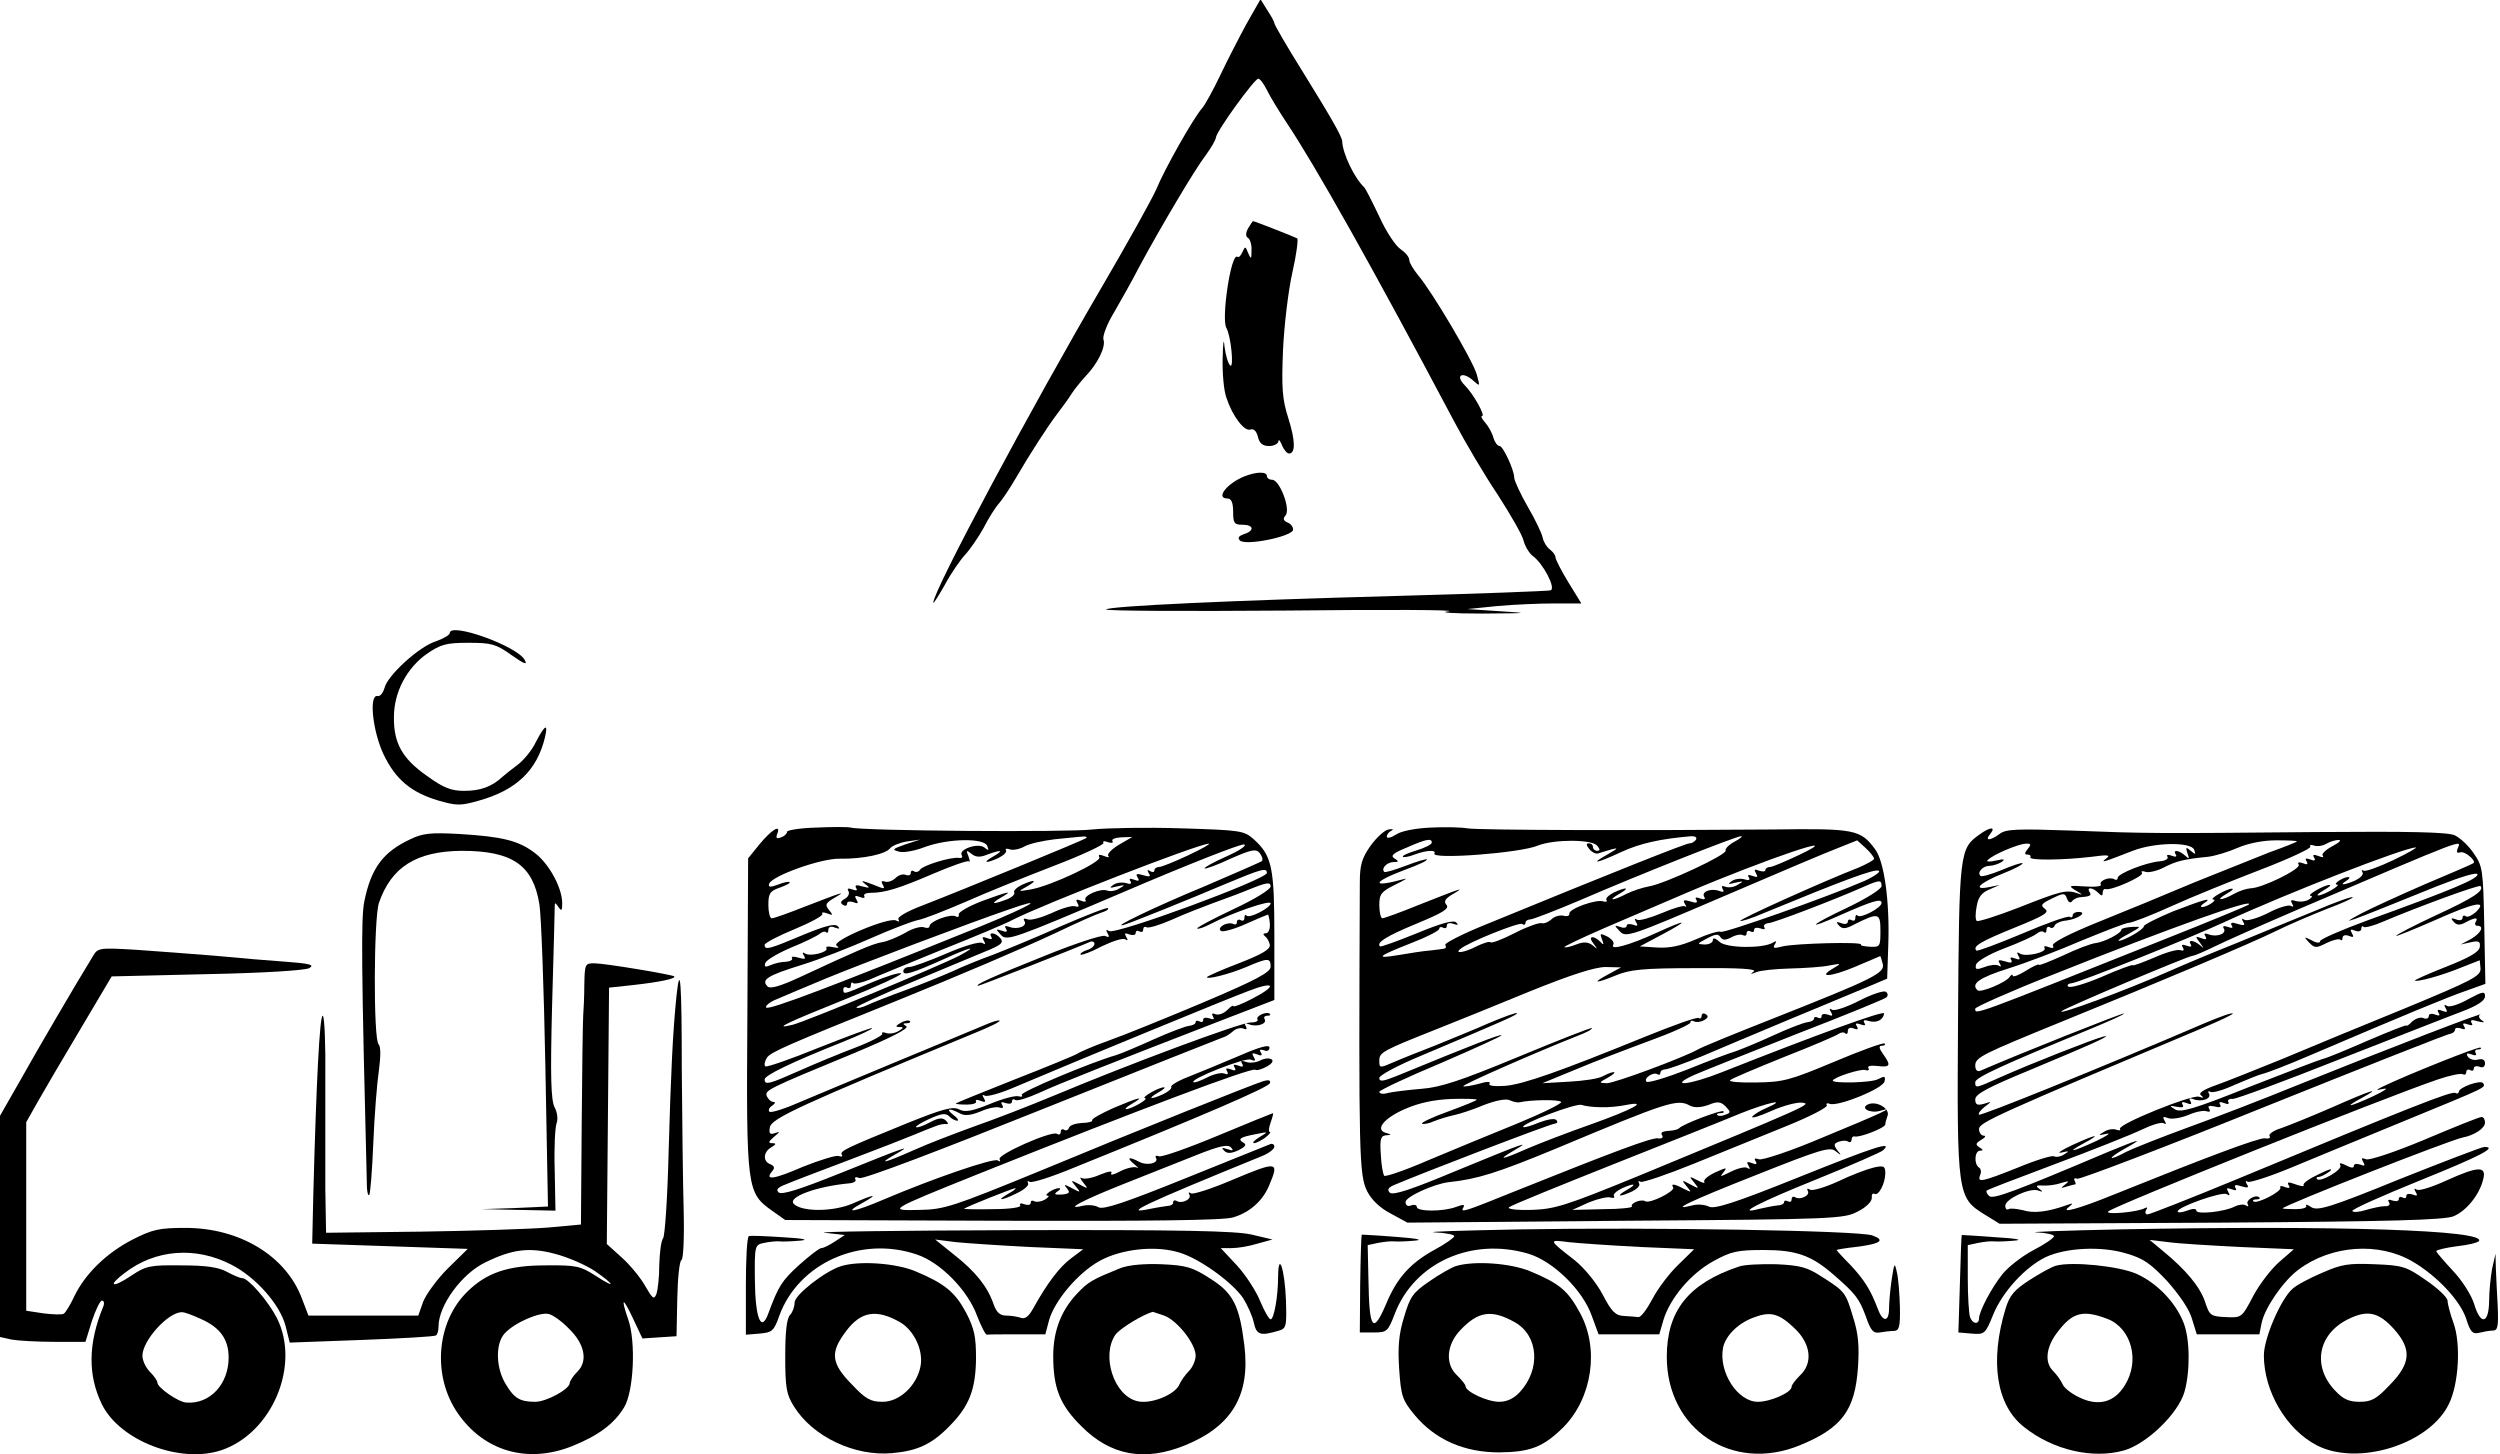 <?xml version="1.0" standalone="no"?>
<!DOCTYPE svg PUBLIC "-//W3C//DTD SVG 20010904//EN"
 "http://www.w3.org/TR/2001/REC-SVG-20010904/DTD/svg10.dtd">
<svg version="1.0" xmlns="http://www.w3.org/2000/svg"
 width="667pt" height="388pt" viewBox="0 0 667 388"
 preserveAspectRatio="xMidYMid meet">
<g transform="translate(0,388) scale(0.1,-0.1)"
fill="#000000" stroke="none">
<path d="M3326 3817 c-19 -35 -51 -97 -70 -137 -19 -40 -41 -80 -49 -89 -23
-26 -100 -162 -122 -216 -12 -27 -76 -142 -142 -255 -188 -321 -454 -818 -453
-848 0 -4 14 18 31 48 16 30 41 66 54 80 13 14 35 46 49 71 13 26 32 56 43 68
10 12 29 41 43 65 39 67 83 135 110 171 14 18 32 43 40 56 8 12 25 33 37 46
32 33 54 79 47 97 -3 8 9 41 28 72 18 31 49 86 68 123 56 104 149 261 177 297
13 18 26 39 27 47 2 18 103 157 113 157 5 0 15 -14 23 -30 8 -17 32 -56 53
-88 75 -112 226 -380 447 -797 29 -55 81 -143 116 -195 34 -53 66 -108 69
-123 4 -15 15 -33 24 -40 28 -20 63 -87 48 -92 -6 -2 -192 -9 -412 -15 -443
-12 -766 -27 -774 -36 -3 -4 212 -5 479 -3 267 3 463 2 435 -2 -29 -3 9 -6 90
-6 123 1 129 1 50 6 l-90 6 79 8 c43 4 112 7 152 7 l73 0 -35 57 c-19 31 -34
61 -34 66 0 6 -7 15 -15 21 -8 6 -17 20 -19 31 -2 11 -20 49 -40 83 -20 35
-36 70 -36 77 0 21 -30 85 -39 85 -6 0 -13 10 -17 23 -3 12 -13 30 -22 40 -8
9 -12 17 -8 17 10 0 -23 59 -46 82 -27 27 -6 38 22 13 19 -17 19 -17 10 16
-11 38 -120 222 -156 264 -13 16 -24 34 -24 41 0 8 -10 20 -23 29 -13 8 -39
47 -57 87 -19 40 -37 75 -40 78 -26 24 -58 90 -59 123 -1 13 -27 59 -105 185
-42 67 -76 126 -76 130 0 4 -9 20 -19 35 l-18 29 -37 -65z"/>
<path d="M3330 3271 c-7 -13 -7 -22 0 -26 5 -3 10 -18 9 -33 0 -24 -1 -25 -9
-7 -7 18 -8 19 -15 3 -4 -10 -10 -16 -14 -13 -17 10 -43 -167 -29 -190 12 -20
21 -110 10 -100 -6 6 -12 28 -15 50 -2 25 -4 14 -5 -31 -1 -39 3 -86 10 -105
16 -49 48 -91 64 -85 9 3 16 -4 20 -19 4 -18 13 -25 30 -25 13 0 24 6 25 13 0
6 4 2 9 -10 5 -13 14 -23 19 -23 18 0 17 35 -2 95 -16 50 -18 80 -14 180 3 66
14 159 25 208 11 48 16 89 13 91 -7 4 -114 46 -118 46 -1 0 -7 -9 -13 -19z"/>
<path d="M3320 2609 c-47 -19 -78 -59 -45 -59 10 0 15 -11 15 -35 0 -31 3 -35
25 -35 30 0 33 -16 4 -25 -14 -5 -18 -10 -11 -17 15 -15 142 11 142 29 0 8 -7
16 -15 19 -11 5 -13 10 -5 19 14 17 -16 95 -36 95 -8 0 -14 5 -14 10 0 12 -27
12 -60 -1z"/>
<path d="M1200 2191 c0 -5 -17 -15 -37 -22 -45 -14 -129 -91 -137 -124 -4 -14
-12 -24 -19 -22 -23 4 -13 -93 16 -155 32 -67 73 -102 147 -124 49 -14 59 -14
108 0 100 28 155 81 176 169 9 38 0 34 -24 -12 -10 -22 -32 -48 -47 -60 -15
-11 -35 -27 -43 -34 -28 -26 -58 -37 -102 -37 -34 0 -55 8 -99 40 -66 46 -89
88 -88 157 0 66 34 130 87 168 38 26 52 30 112 30 61 0 73 -3 115 -33 34 -24
43 -27 35 -13 -19 37 -200 102 -200 72z"/>
<path d="M2178 1672 c-43 -1 -78 -7 -78 -11 0 -5 -7 -12 -16 -15 -12 -5 -15
-2 -10 10 10 26 -15 11 -48 -29 l-30 -37 -2 -418 c-3 -467 -2 -474 67 -523
l34 -24 580 -2 c392 -1 591 1 615 9 44 13 79 44 96 85 28 66 23 66 -103 13
-52 -22 -99 -37 -105 -34 -6 4 -8 3 -5 -3 8 -12 -20 -26 -34 -17 -5 3 -9 1 -9
-4 0 -5 -6 -9 -12 -9 -7 -1 -29 -4 -48 -8 -80 -17 -21 11 298 141 17 7 32 18
32 25 0 6 -6 9 -12 6 -7 -3 -109 -44 -226 -91 -161 -65 -218 -84 -231 -77 -10
6 -29 7 -42 4 -54 -13 2 16 116 61 66 26 153 61 194 77 56 22 77 26 85 18 8
-9 6 -10 -9 -5 -15 5 -17 4 -9 -4 8 -8 18 -8 38 1 18 9 23 15 14 20 -17 10
-10 15 32 23 35 7 35 7 10 -8 -14 -9 -20 -15 -14 -16 5 0 19 7 30 15 10 8 16
15 12 15 -4 0 -3 11 2 25 5 14 8 25 6 25 -1 0 -68 -27 -147 -60 -79 -33 -150
-58 -157 -55 -7 3 -11 1 -8 -4 9 -14 -23 -22 -44 -11 -28 15 -36 12 -14 -6 10
-8 14 -13 7 -9 -7 3 -27 -1 -44 -10 -17 -9 -28 -12 -24 -5 4 7 -8 5 -30 -4
-20 -9 -42 -13 -49 -9 -6 4 -4 -2 4 -12 14 -17 14 -18 -10 -5 -24 13 -24 12
-10 -5 14 -17 14 -18 -10 -5 -21 11 -23 11 -13 -1 9 -11 6 -14 -14 -16 -19 -1
-22 1 -12 8 8 5 10 9 4 9 -14 0 -43 -20 -30 -20 6 0 2 -5 -8 -11 -9 -5 -22 -7
-27 -4 -6 3 -10 2 -10 -4 0 -6 -7 -7 -17 -4 -9 4 -14 2 -11 -3 4 -5 -27 -10
-73 -10 -44 -1 -78 0 -77 1 5 5 131 55 137 55 3 -1 -5 -7 -19 -15 -35 -20 -18
-19 24 2 19 9 32 21 29 26 -3 6 -1 7 4 4 6 -4 59 13 119 38 337 136 519 214
522 225 3 8 -3 10 -19 5 -31 -10 -305 -119 -604 -243 -220 -90 -246 -99 -310
-100 -87 -2 -88 -2 153 95 435 174 730 285 741 279 3 -3 17 1 30 8 15 8 20 16
13 20 -7 4 -20 2 -31 -4 -11 -5 -27 -7 -37 -3 -12 4 -15 3 -10 -5 5 -8 1 -10
-10 -5 -12 4 -15 3 -10 -5 5 -8 1 -10 -10 -5 -12 4 -15 3 -10 -5 4 -8 2 -10
-8 -6 -8 3 -29 -2 -46 -11 -18 -9 -34 -15 -36 -12 -9 8 137 66 153 60 12 -5
14 -3 8 7 -6 10 -4 12 9 7 11 -5 15 -3 10 5 -5 7 -2 9 8 6 8 -4 15 -1 15 7 0
9 -26 2 -81 -22 -45 -19 -105 -44 -133 -55 -29 -11 -51 -24 -48 -28 2 -4 -7
-12 -21 -19 -35 -16 -44 -13 -14 4 14 8 21 14 15 14 -14 0 -62 -28 -50 -29 12
-1 -36 -29 -50 -29 -5 0 1 6 15 14 39 23 17 17 -49 -11 -33 -15 -59 -29 -57
-33 2 -3 -10 -7 -27 -7 -17 -1 -33 -6 -35 -13 -2 -6 -8 -9 -13 -5 -5 3 -9 0
-9 -6 0 -6 -4 -9 -10 -5 -14 9 -161 -56 -153 -68 3 -6 1 -7 -5 -3 -12 7 -172
-48 -306 -105 -77 -33 -109 -38 -56 -9 47 26 34 25 -25 -1 -51 -22 -135 -23
-157 -1 -18 18 61 47 149 55 11 1 19 6 15 11 -3 5 2 7 11 3 10 -4 210 72 489
184 260 104 477 190 483 192 5 1 16 8 24 15 7 7 20 11 28 8 9 -4 11 -2 7 6 -5
8 -2 9 9 5 21 -8 49 2 41 14 -3 5 0 9 7 9 7 0 10 2 7 5 -8 8 -39 -6 -33 -15 3
-4 -5 -8 -18 -8 -24 1 -327 -112 -520 -193 -67 -28 -165 -66 -217 -84 -52 -19
-126 -47 -163 -64 -79 -35 -98 -39 -47 -10 46 26 33 22 -148 -51 -110 -44
-157 -59 -165 -51 -7 7 -2 13 19 21 16 7 92 36 169 65 77 29 156 60 175 68 19
8 44 18 55 22 11 5 25 7 30 6 6 -1 5 3 -1 9 -9 9 -20 8 -44 -5 -17 -9 -34 -15
-36 -12 -2 2 14 12 36 22 31 14 43 16 52 7 7 -7 16 -12 22 -12 5 0 1 7 -10 15
-22 17 -12 20 16 5 14 -8 30 -6 57 5 20 9 43 13 50 10 9 -3 11 0 7 7 -5 8 -2
9 9 5 10 -3 17 -2 17 4 0 6 4 8 9 4 6 -3 34 6 63 19 49 23 196 81 506 201
l122 47 0 169 c0 184 -6 215 -54 259 -27 24 -34 25 -194 30 -92 3 -198 1 -237
-3 -65 -8 -612 -4 -645 5 -8 2 -50 2 -92 0z m720 -28 c-6 -5 -324 -136 -440
-181 -39 -15 -65 -30 -61 -36 4 -6 1 -7 -6 -3 -18 11 -175 -55 -159 -67 9 -6
6 -7 -10 -4 -12 3 -20 2 -17 -3 6 -10 -43 -23 -57 -14 -7 5 -8 2 -3 -6 6 -9 2
-10 -15 -5 -12 4 -20 3 -17 -1 3 -5 -5 -9 -16 -10 -12 0 -30 -4 -41 -9 -14 -6
-18 -5 -14 6 3 8 34 26 69 41 35 14 69 31 75 36 7 6 15 8 18 5 3 -4 6 -1 6 6
0 8 7 11 18 6 12 -4 14 -3 7 4 -8 8 -36 0 -94 -24 -88 -37 -101 -41 -101 -26
0 5 36 24 80 42 43 18 77 36 74 41 -3 4 3 5 13 1 16 -6 16 -5 5 9 -12 14 -9
19 15 33 33 19 23 16 -80 -24 -43 -17 -82 -31 -88 -31 -5 0 -9 16 -9 36 0 30
4 37 31 46 16 6 28 12 26 14 -2 3 -16 0 -31 -6 -21 -8 -27 -7 -24 2 7 21 138
68 188 67 62 -1 123 12 135 28 6 7 26 15 45 18 l35 5 -40 -13 c-34 -12 -36
-14 -17 -19 12 -4 43 2 69 12 62 23 159 25 167 3 5 -13 4 -13 -8 -4 -16 13
-70 -5 -60 -21 3 -5 0 -8 -7 -7 -20 4 -97 -20 -104 -31 -4 -6 -11 -8 -16 -5
-5 4 -9 2 -9 -4 0 -6 -6 -8 -14 -5 -7 3 -20 -1 -27 -9 -8 -7 -20 -12 -28 -9
-9 3 -11 0 -6 -8 6 -10 4 -12 -8 -7 -10 4 -25 10 -34 13 -15 5 -16 4 -3 -6 12
-9 11 -10 -9 -5 -16 5 -21 4 -17 -4 5 -7 1 -8 -10 -4 -11 4 -15 3 -10 -5 3 -6
-1 -15 -10 -20 -11 -6 -13 -11 -5 -16 6 -4 11 -3 11 3 0 6 7 7 17 4 12 -5 14
-3 8 7 -6 10 -4 12 9 7 9 -4 15 -3 12 2 -3 5 4 9 17 9 37 0 74 11 167 51 49
21 92 36 95 33 3 -4 3 2 -1 13 -7 17 -6 18 8 7 11 -9 23 -10 42 -2 38 14 46
12 16 -5 -30 -17 -21 -20 14 -4 14 7 23 16 20 20 -3 5 2 6 10 3 8 -3 25 0 38
7 13 8 50 16 83 20 33 3 66 7 74 7 8 1 12 -1 9 -4z m87 -18 c-20 -12 -32 -25
-28 -30 4 -4 -1 -4 -11 0 -12 5 -17 4 -13 -3 8 -12 -130 -77 -183 -86 -35 -6
-35 -6 -10 8 30 17 21 20 -14 4 -14 -7 -23 -16 -20 -20 3 -5 -7 -14 -21 -19
-37 -14 -44 -12 -15 5 35 20 24 18 -50 -9 -36 -14 -64 -30 -62 -36 1 -6 -2 -8
-8 -5 -13 8 -70 -13 -70 -26 0 -5 -7 -6 -15 -3 -8 3 -31 -3 -50 -15 -20 -11
-48 -23 -63 -25 -26 -5 -63 -21 -220 -94 -50 -23 -77 -31 -84 -24 -18 18 -1
29 89 57 49 15 133 48 187 72 54 24 110 45 124 48 14 2 70 24 126 48 56 25
163 68 238 97 76 29 135 57 132 61 -3 5 3 6 12 2 10 -3 15 -2 12 3 -3 5 7 9
23 10 l30 1 -36 -21z m185 -28 c-36 -17 -71 -31 -77 -31 -7 0 -13 -4 -13 -9 0
-5 -5 -6 -12 -2 -7 5 -8 3 -3 -6 6 -9 2 -10 -15 -5 -17 5 -21 4 -15 -6 6 -9 3
-11 -9 -6 -11 4 -15 3 -10 -4 4 -7 0 -9 -12 -5 -11 3 -26 1 -34 -5 -12 -8 -9
-9 10 -4 22 5 23 4 7 -5 -10 -7 -25 -9 -33 -6 -18 7 -65 -14 -58 -25 3 -5 -3
-6 -12 -2 -13 5 -15 3 -9 -7 5 -8 3 -11 -6 -8 -8 3 -36 -5 -63 -18 -27 -12
-55 -20 -64 -17 -9 4 -13 2 -9 -4 9 -14 -18 -24 -40 -16 -11 4 -14 3 -9 -5 5
-8 1 -10 -11 -5 -17 5 -17 5 -2 -12 16 -16 33 -10 324 114 170 73 315 130 324
128 9 -2 -11 -16 -47 -32 -34 -15 -61 -30 -58 -32 2 -2 33 9 69 26 57 25 68
27 78 15 6 -8 9 -17 6 -21 -3 -3 -73 -33 -154 -68 -129 -53 -257 -115 -213
-102 25 8 169 66 268 108 98 41 112 45 112 30 0 -17 -404 -166 -421 -155 -8 5
-9 3 -4 -6 6 -10 4 -12 -7 -7 -9 3 -82 -21 -163 -54 -135 -54 -188 -78 -175
-79 4 0 252 97 298 117 6 3 12 0 12 -5 0 -6 -9 -14 -21 -17 -11 -4 -18 -9 -16
-12 3 -2 28 7 56 22 29 14 57 23 63 19 7 -5 8 -2 3 6 -6 10 -4 12 8 7 10 -3
17 -2 17 4 0 6 5 7 10 4 6 -3 10 -1 10 5 0 6 4 9 9 6 5 -3 35 6 67 20 33 15
82 34 109 44 28 10 74 27 103 39 42 17 52 18 52 6 0 -8 -42 -34 -100 -61 -55
-26 -98 -49 -96 -51 2 -3 19 3 36 12 58 30 160 65 160 55 0 -12 -56 -41 -64
-33 -3 4 -6 1 -6 -6 0 -7 -4 -9 -10 -6 -5 3 -10 1 -10 -5 0 -6 -4 -8 -10 -5
-5 3 -17 2 -26 -3 -10 -6 -12 -12 -6 -16 5 -3 35 5 66 19 31 14 58 25 59 25 1
0 4 -11 5 -25 1 -14 -4 -25 -11 -25 -7 0 -8 -3 -2 -8 6 -4 11 -14 13 -23 1
-12 -21 -25 -83 -49 -47 -18 -85 -35 -85 -37 0 -7 60 8 105 27 58 25 65 25 65
1 0 -15 -37 -35 -181 -96 -100 -42 -213 -88 -253 -102 -39 -14 -76 -30 -81
-34 -6 -4 -81 -35 -168 -69 -86 -34 -157 -63 -157 -64 0 -2 13 -3 30 -3 16 0
27 4 24 9 -3 4 3 5 12 1 13 -5 15 -3 9 7 -5 8 -4 11 2 7 6 -4 42 6 79 22 184
78 566 235 622 256 74 29 82 16 12 -20 -27 -14 -50 -23 -50 -19 0 3 -7 -2 -16
-11 -9 -9 -23 -14 -31 -11 -9 4 -11 2 -7 -6 5 -8 2 -9 -9 -5 -10 3 -17 2 -17
-4 0 -6 -4 -7 -10 -4 -5 3 -10 2 -10 -2 0 -5 -8 -9 -18 -10 -9 -1 -52 -17 -94
-36 -42 -19 -87 -38 -100 -42 -67 -19 -257 -99 -252 -106 3 -5 -1 -6 -8 -4 -8
3 -42 -6 -76 -20 -49 -20 -67 -23 -83 -15 -16 9 -43 2 -142 -38 -162 -66 -177
-73 -171 -83 3 -5 -1 -6 -9 -3 -7 2 -50 -11 -95 -29 -78 -34 -103 -37 -82 -12
8 9 6 14 -5 19 -20 7 -19 33 3 45 13 8 14 11 2 11 -11 0 -10 4 5 17 16 13 17
15 3 10 -14 -5 -17 -1 -14 15 3 24 83 60 549 253 37 15 66 29 64 32 -3 2 -20
-3 -38 -11 -19 -8 -117 -49 -219 -91 -102 -42 -222 -93 -268 -112 -45 -20 -85
-33 -89 -29 -4 4 -1 11 7 16 8 6 10 10 4 10 -7 0 -14 7 -18 15 -6 16 -3 18
232 115 98 41 148 66 140 72 -10 6 -10 8 1 8 8 0 12 3 8 6 -3 3 -14 1 -24 -5
-14 -8 -15 -11 -3 -11 12 0 11 -3 -3 -11 -10 -6 -25 -8 -33 -5 -8 3 -13 2 -10
-2 2 -4 -30 -21 -72 -37 -42 -16 -110 -44 -150 -62 -79 -35 -92 -39 -92 -23 0
11 70 45 208 100 45 18 81 35 79 37 -2 2 -66 -22 -142 -52 -76 -31 -140 -53
-143 -50 -4 3 -2 13 4 23 10 15 54 34 344 151 168 68 335 139 431 184 52 25
104 48 117 52 13 4 21 9 18 12 -2 3 -58 -19 -123 -47 -64 -29 -147 -63 -183
-77 -36 -13 -85 -33 -110 -45 -25 -11 -81 -34 -125 -50 -44 -16 -90 -34 -102
-40 -13 -6 -25 -9 -28 -6 -3 2 68 35 158 72 89 37 179 75 199 83 30 13 36 19
27 30 -13 15 -33 18 -24 3 4 -6 -1 -7 -11 -3 -13 5 -15 3 -9 -7 5 -9 4 -11 -4
-6 -7 5 -50 -8 -96 -28 -46 -20 -91 -36 -99 -36 -9 0 -16 -5 -16 -11 0 -13 23
-6 108 32 72 33 95 38 41 9 -52 -27 -408 -175 -444 -184 -57 -14 -17 5 140 68
87 35 154 66 149 69 -5 3 -40 -8 -78 -24 -77 -33 -76 -33 -76 -18 0 5 5 7 10
4 6 -3 10 -1 10 6 0 7 3 10 6 6 4 -3 23 1 43 9 20 9 108 45 196 81 88 35 171
70 185 78 84 43 498 204 525 204 6 0 -19 -14 -55 -31z m-550 -188 c-391 -158
-571 -227 -576 -218 -3 4 10 15 28 22 18 8 78 33 133 56 92 38 380 147 485
183 105 37 64 12 -70 -43z"/>
<path d="M3816 1672 c-40 -2 -78 -9 -92 -19 -13 -8 -24 -11 -24 -5 0 6 6 13
13 16 6 3 3 5 -8 3 -10 -1 -32 -21 -48 -43 -24 -34 -29 -52 -29 -100 -3 -729
-2 -780 20 -823 12 -23 34 -44 63 -59 l44 -24 582 5 c557 4 584 5 620 25 22
11 37 26 37 36 -1 9 2 13 7 11 11 -7 29 28 29 55 0 19 -4 21 -31 15 -17 -4
-60 -20 -95 -37 -35 -16 -69 -26 -75 -22 -7 4 -9 3 -6 -3 8 -12 -20 -26 -34
-17 -5 3 -9 0 -9 -6 0 -6 -4 -8 -10 -5 -5 3 -10 2 -10 -2 0 -5 -8 -9 -17 -9
-10 -1 -31 -5 -48 -9 -69 -18 -2 17 155 80 91 37 169 71 174 76 28 26 -21 10
-223 -71 -174 -70 -228 -87 -242 -79 -10 5 -30 7 -44 3 -63 -16 -10 10 170 81
171 68 197 76 212 64 16 -13 17 -12 5 2 -10 14 -10 18 4 23 9 3 20 4 25 0 5
-3 9 0 9 5 0 6 3 10 8 9 13 -4 82 23 82 32 0 5 3 15 6 23 7 19 -28 40 -51 31
-24 -10 4 -25 30 -18 50 15 -2 -9 -148 -69 -89 -38 -165 -63 -174 -60 -11 4
-14 2 -9 -5 5 -8 1 -10 -10 -5 -13 5 -15 3 -9 -7 5 -9 4 -11 -3 -6 -6 4 -26
-1 -44 -10 -28 -14 -31 -15 -20 -2 11 14 9 14 -22 0 -19 -9 -32 -20 -29 -25 3
-5 -5 -3 -18 4 -23 12 -23 11 -9 -6 14 -17 14 -18 -10 -5 -24 13 -24 12 -10
-5 14 -17 14 -17 -7 -7 -26 14 -36 15 -29 4 6 -10 -62 -44 -74 -37 -11 7 -41
-5 -36 -14 2 -3 -32 -7 -77 -7 l-82 -2 44 20 c25 10 51 16 58 13 8 -2 12 -1 9
4 -3 4 6 13 20 20 35 16 44 13 14 -4 -30 -17 -21 -20 14 -4 14 7 23 16 19 22
-3 6 -2 7 4 4 5 -3 70 19 144 49 74 30 185 75 246 100 62 25 110 50 107 55 -3
5 1 7 8 4 22 -8 143 41 146 60 3 14 0 15 -17 6 -17 -10 -121 -12 -121 -4 0 8
76 33 87 28 8 -2 11 0 8 5 -4 6 6 8 24 6 35 -4 37 1 15 32 -11 15 -12 22 -3
22 7 0 10 3 7 6 -3 3 -64 -19 -135 -49 -117 -49 -135 -54 -207 -55 -44 -1 -75
2 -70 6 5 5 70 32 144 62 74 29 140 57 146 62 6 4 14 5 17 1 4 -3 7 -1 7 6 0
8 6 11 16 7 10 -4 13 -2 8 6 -5 8 -2 9 10 5 11 -4 15 -3 10 4 -4 7 0 9 12 5
20 -6 38 2 41 20 2 10 -181 -57 -434 -157 -85 -34 -145 -40 -73 -7 25 11 149
60 275 110 127 49 234 93 238 97 5 5 4 12 -2 15 -5 4 -38 -7 -71 -24 -33 -17
-66 -28 -72 -24 -7 5 -8 2 -3 -6 6 -10 4 -12 -8 -7 -10 3 -17 2 -17 -4 0 -6
-4 -7 -10 -4 -5 3 -10 2 -10 -2 0 -5 -8 -9 -17 -10 -10 -1 -52 -17 -93 -36
-41 -19 -86 -37 -100 -42 -14 -4 -71 -25 -127 -48 -56 -22 -106 -37 -110 -33
-9 9 18 27 29 20 4 -3 8 -1 8 4 0 5 6 9 13 9 7 0 51 16 98 35 91 39 376 158
449 188 l45 19 3 91 c4 116 -11 222 -35 254 -39 53 -54 56 -274 53 -350 -3
-783 -2 -814 3 -16 3 -61 4 -99 2z m709 -32 c-3 -5 -11 -10 -17 -10 -10 0
-189 -71 -545 -217 -62 -25 -110 -50 -107 -54 3 -5 2 -9 -3 -10 -4 -1 -21 -3
-38 -5 -16 -1 -54 -7 -83 -12 -66 -11 -58 -4 36 33 39 15 72 32 72 37 0 5 5 6
10 3 6 -3 10 -1 10 5 0 7 7 9 18 5 12 -4 14 -3 7 4 -7 7 -40 -2 -105 -29 -52
-21 -96 -37 -98 -35 -11 10 16 27 98 61 70 29 88 40 79 50 -8 9 -3 17 18 29
34 20 23 16 -91 -29 -49 -20 -93 -36 -98 -36 -4 0 -8 16 -8 35 0 30 5 36 43
55 23 11 34 18 24 15 -90 -25 -88 -9 3 25 33 12 59 24 57 27 -3 2 -28 -6 -57
-17 -29 -11 -55 -19 -57 -16 -9 9 8 26 25 26 14 0 15 2 2 10 -11 7 -3 14 34
29 52 23 66 25 66 13 0 -5 -18 -14 -41 -21 -23 -7 -39 -14 -36 -17 2 -2 16 0
31 6 32 12 59 13 53 3 -11 -17 230 1 276 21 43 17 143 17 158 0 8 -10 9 -14 0
-14 -6 0 -11 5 -11 10 0 6 -5 10 -11 10 -8 0 -7 -5 1 -15 7 -9 18 -14 24 -12
6 2 22 7 36 11 19 5 16 2 -10 -13 -50 -28 -33 -26 36 6 50 23 104 35 187 42
10 0 15 -3 12 -9z m102 -6 c-15 -8 -25 -19 -23 -23 7 -10 -162 -89 -205 -96
-17 -3 -44 -12 -60 -20 -36 -19 -52 -19 -19 0 30 17 21 20 -14 4 -14 -7 -23
-16 -20 -20 3 -5 -1 -6 -8 -4 -18 7 -94 -20 -91 -33 1 -5 -6 -8 -16 -5 -10 2
-24 -2 -32 -10 -8 -7 -19 -12 -26 -10 -6 2 -38 -9 -71 -26 -33 -17 -62 -28
-65 -25 -3 3 -19 -2 -36 -10 -32 -17 -62 -22 -45 -8 19 17 156 72 165 67 5 -4
9 -2 9 3 0 5 6 9 13 9 6 0 66 23 132 51 157 68 417 171 430 171 6 0 -3 -7 -18
-15z m373 -45 c0 -4 -19 -14 -42 -24 -95 -37 -319 -138 -315 -142 2 -2 31 7
63 21 211 87 294 118 306 113 7 -2 -9 -14 -37 -27 -96 -42 -376 -141 -384
-136 -5 3 -35 -6 -66 -20 -41 -18 -71 -24 -104 -22 l-46 3 60 32 c75 40 67 42
-16 4 -72 -33 -124 -47 -115 -32 4 6 -3 15 -15 22 -20 10 -21 9 -15 -7 6 -15
5 -17 -5 -6 -19 18 -33 14 -18 -5 12 -16 12 -17 -2 -5 -12 9 -24 10 -44 2 -15
-6 -29 -9 -31 -7 -2 2 47 25 109 52 61 26 159 68 217 93 211 90 438 167 300
101 -36 -17 -71 -32 -77 -32 -7 0 -13 -4 -13 -8 0 -5 -7 -5 -17 -2 -12 5 -14
3 -8 -7 6 -10 4 -12 -9 -7 -11 4 -15 3 -10 -4 4 -7 0 -9 -12 -5 -11 3 -26 1
-34 -5 -12 -8 -9 -9 10 -4 22 5 23 4 7 -5 -10 -7 -25 -9 -33 -6 -10 4 -12 2
-8 -6 5 -8 2 -9 -9 -5 -22 8 -49 -2 -40 -16 4 -6 0 -8 -11 -4 -11 4 -15 3 -10
-4 4 -8 -1 -9 -16 -4 -17 5 -21 4 -15 -6 5 -8 5 -11 1 -7 -4 3 -32 -5 -62 -18
-31 -13 -60 -21 -66 -18 -7 5 -8 2 -3 -6 6 -10 4 -12 -8 -7 -10 3 -17 2 -17
-3 0 -5 -8 -7 -17 -3 -17 5 -17 5 -1 -12 16 -17 28 -13 275 93 142 61 281 120
308 130 l50 20 23 -21 c12 -11 22 -24 22 -28z m20 -73 c0 -8 -40 -33 -90 -57
-102 -48 -117 -64 -19 -20 84 37 109 45 109 32 0 -13 -55 -42 -64 -34 -3 4 -6
1 -6 -6 0 -7 -4 -9 -10 -6 -5 3 -10 2 -10 -4 0 -6 -8 -8 -17 -4 -14 5 -15 3
-7 -6 9 -10 18 -10 40 2 66 33 71 32 71 -16 0 -42 -1 -44 -27 -43 -16 1 -27 3
-25 6 5 8 -177 3 -209 -5 -23 -6 -27 -5 -21 5 6 9 4 11 -5 5 -26 -16 -124 -15
-142 2 -11 10 -18 12 -18 5 0 -7 -10 -12 -22 -12 -21 1 -21 2 6 16 22 12 30
13 36 4 6 -9 13 -9 29 -1 12 7 26 9 31 6 6 -3 10 -1 10 5 0 6 5 8 10 5 6 -3
10 -2 10 4 0 6 7 7 17 4 9 -4 14 -2 10 3 -3 5 2 10 11 11 16 1 175 62 252 96
45 20 50 20 50 3z m3 -207 c7 -25 -21 -39 -299 -149 -99 -39 -187 -75 -196
-81 -45 -24 -221 -89 -241 -89 -22 1 -22 1 3 15 30 17 18 20 -13 4 -11 -7 -53
-13 -92 -15 l-70 -4 85 35 c47 20 136 54 198 77 61 22 112 45 112 50 0 5 4 6
10 3 5 -3 17 -2 26 3 11 6 13 11 5 16 -6 4 -11 2 -11 -4 0 -6 -4 -9 -8 -6 -5
3 -69 -20 -143 -50 -226 -92 -322 -126 -372 -131 -30 -2 -47 0 -43 6 4 6 -7 6
-30 -1 -20 -5 -38 -8 -40 -6 -3 4 193 90 304 134 24 9 41 18 39 21 -2 2 -91
-33 -197 -77 -152 -63 -206 -81 -258 -85 -36 -3 -76 -8 -89 -11 -13 -4 -23 -2
-23 3 0 4 74 39 165 77 90 39 163 72 161 74 -4 3 -71 -23 -278 -108 -37 -15
-48 -17 -48 -6 0 7 48 33 113 60 225 95 257 109 254 113 -2 2 -35 -10 -73 -26
-38 -17 -103 -43 -144 -60 -41 -16 -92 -36 -112 -45 -37 -16 -38 -16 -38 4 0
22 6 26 155 85 50 20 162 65 249 101 109 44 172 64 200 64 l41 -1 -35 -19
c-45 -24 -34 -25 22 -2 36 15 72 19 212 19 116 1 165 -2 155 -9 -10 -7 -9 -8
6 -2 11 5 52 9 90 10 39 1 86 4 105 8 33 6 34 6 12 -7 -45 -26 -9 -24 56 3 37
16 68 29 68 29 1 1 4 -8 7 -20z m-1083 -363 c0 -2 -34 -16 -75 -31 -42 -15
-74 -30 -71 -33 3 -2 18 0 33 7 15 6 39 13 53 16 14 3 49 14 77 26 33 13 60
18 70 14 10 -5 22 -7 27 -6 30 7 107 8 111 1 3 -4 -50 -30 -118 -58 -67 -27
-173 -71 -235 -97 -62 -27 -115 -45 -119 -42 -3 4 -8 30 -9 57 -3 41 0 50 14
51 15 1 15 2 1 6 -32 8 -8 39 49 64 39 17 78 25 125 27 37 1 67 0 67 -2z m330
-20 c19 -1 50 2 69 6 62 12 17 -12 -95 -52 -60 -21 -135 -50 -168 -64 -70 -31
-84 -33 -36 -5 47 27 31 22 -158 -56 -117 -49 -166 -65 -174 -57 -8 8 -4 14
13 21 75 32 416 163 427 163 7 1 9 5 4 10 -5 5 -25 1 -46 -7 -21 -9 -40 -14
-42 -12 -8 8 142 65 156 59 8 -3 31 -6 50 -6z m239 4 c12 -6 29 -5 49 2 24 10
33 9 46 -4 14 -15 14 -17 -1 -22 -9 -4 -18 -4 -21 -1 -3 3 1 5 8 5 7 0 11 2 8
5 -5 5 -108 -34 -118 -45 -3 -3 -11 -5 -17 -6 -30 -2 -34 -5 -28 -14 3 -5 -2
-9 -12 -7 -17 2 -116 -35 -378 -140 -136 -55 -150 -60 -141 -45 5 9 0 9 -19 2
-34 -13 -105 -13 -105 0 0 5 -7 7 -15 4 -9 -4 -15 0 -15 9 0 14 75 48 115 53
77 8 130 25 285 89 301 126 325 134 359 115z m204 -6 c-17 -7 -34 -18 -38 -23
-3 -6 20 1 51 15 31 14 69 24 83 22 27 -3 11 -10 -439 -196 -193 -79 -222 -88
-284 -90 -39 -1 -65 2 -60 7 5 5 131 56 279 115 149 59 302 120 340 136 70 28
129 41 68 14z"/>
<path d="M5282 1654 c-54 -38 -55 -45 -58 -494 -3 -471 -2 -475 72 -521 l39
-24 590 3 c452 3 597 7 621 17 34 14 69 57 79 98 10 37 -13 36 -99 -3 -37 -17
-72 -28 -78 -24 -7 5 -8 2 -3 -6 6 -10 4 -12 -8 -7 -10 3 -17 2 -17 -4 0 -6
-4 -7 -10 -4 -5 3 -10 2 -10 -4 0 -6 -7 -7 -17 -4 -10 4 -14 2 -9 -5 4 -6 -1
-11 -11 -10 -10 0 -33 -5 -50 -10 -18 -6 -35 -7 -37 -3 -3 4 78 40 179 81 166
67 209 90 173 90 -6 0 -108 -39 -226 -86 -184 -75 -218 -85 -235 -75 -10 7
-17 9 -14 4 3 -5 -10 -9 -29 -9 -19 0 -34 1 -34 2 0 7 445 182 480 189 32 6
60 25 60 40 0 8 -4 15 -9 15 -6 0 -73 -27 -151 -60 -81 -34 -148 -56 -157 -53
-12 5 -14 3 -8 -7 6 -10 4 -12 -8 -7 -10 3 -17 2 -17 -4 0 -6 -8 -5 -21 2 -14
7 -19 7 -15 0 7 -11 -52 -46 -62 -37 -3 3 -1 6 4 6 6 0 19 7 30 15 10 9 -2 6
-28 -7 -26 -12 -45 -25 -42 -30 3 -4 -7 -3 -21 2 -19 7 -24 7 -19 -2 5 -8 2
-9 -10 -5 -9 4 -15 3 -12 -1 6 -10 -64 -46 -72 -37 -3 3 1 5 8 5 7 0 11 2 8 5
-9 10 -38 -7 -31 -18 3 -6 1 -7 -5 -3 -6 4 -20 2 -30 -3 -26 -14 -102 -22
-102 -11 0 6 -10 6 -25 0 -14 -5 -25 -6 -25 -2 0 12 119 54 131 46 8 -5 9 -3
4 6 -6 10 -4 12 9 7 11 -4 15 -3 10 4 -4 8 1 9 16 4 17 -5 21 -4 15 5 -5 8 -4
11 2 7 5 -3 56 13 114 37 57 24 194 80 303 125 224 92 218 89 211 101 -6 10
-65 -11 -65 -23 0 -4 -4 -6 -9 -3 -9 6 -121 -38 -578 -228 -128 -53 -238 -96
-243 -96 -6 0 -8 5 -4 12 4 6 3 8 -3 5 -18 -11 -109 -19 -98 -9 14 14 732 302
879 352 32 11 62 17 67 14 5 -3 9 0 9 6 0 6 5 8 10 5 6 -3 10 -2 10 4 0 6 7 8
15 5 9 -4 15 0 15 9 0 10 -7 13 -19 10 -10 -3 -22 1 -27 8 -5 9 -2 10 10 6 10
-4 15 -3 11 3 -3 6 -1 10 6 10 7 0 10 2 7 5 -4 4 -195 -72 -263 -105 -18 -9
-17 -9 5 -5 14 3 1 -6 -29 -20 -63 -29 -81 -32 -31 -5 57 31 29 23 -77 -24
-55 -24 -117 -49 -137 -56 -20 -6 -34 -16 -31 -21 4 -5 -2 -8 -12 -6 -16 2
-150 -48 -403 -150 -96 -39 -145 -52 -120 -33 12 10 12 11 -5 5 -50 -18 -89
-23 -117 -14 -17 4 -35 6 -39 3 -5 -3 -9 1 -9 9 0 18 65 48 87 41 14 -5 15 -4
4 4 -11 8 -9 10 10 9 13 -1 35 2 49 7 20 6 22 5 10 -4 -13 -10 -12 -11 3 -6
10 3 21 6 23 6 3 0 2 4 -1 10 -3 5 0 8 7 5 7 -2 231 83 498 191 267 107 491
196 498 196 6 1 12 6 12 11 0 5 7 6 16 3 10 -4 13 -2 8 6 -5 8 -2 9 10 5 11
-4 15 -3 10 4 -4 8 1 9 17 4 17 -4 20 -3 10 3 -7 5 -9 12 -5 14 30 16 -253
-93 -491 -189 -88 -36 -218 -86 -290 -112 -71 -26 -144 -55 -162 -64 -50 -27
-53 -19 -3 9 52 29 40 26 -45 -9 -248 -105 -308 -128 -318 -118 -6 6 -9 12 -6
15 2 2 85 34 184 71 99 37 202 78 229 91 27 13 53 21 59 17 6 -4 7 -1 2 7 -6
10 -4 12 9 7 9 -4 34 0 54 8 20 9 42 13 49 10 9 -3 11 0 7 7 -5 7 0 9 14 6 14
-4 20 -2 15 5 -4 7 0 8 11 4 9 -4 15 -3 11 3 -3 5 3 9 12 8 10 0 137 47 283
105 146 57 293 115 328 128 42 16 62 29 62 41 0 14 -6 13 -45 -8 -24 -14 -50
-22 -56 -18 -8 5 -9 3 -4 -6 6 -10 4 -12 -9 -7 -11 5 -15 3 -10 -5 5 -8 2 -9
-9 -5 -10 4 -17 2 -17 -4 0 -6 -7 -9 -15 -5 -8 3 -21 -2 -30 -10 -8 -9 -15
-13 -15 -10 0 2 -46 -16 -102 -40 -57 -25 -110 -47 -120 -49 -9 -2 -97 -36
-197 -75 -147 -59 -183 -69 -198 -60 -16 10 -16 11 5 7 14 -3 20 -1 15 6 -4 7
0 8 11 4 11 -5 15 -3 10 5 -5 8 -2 9 9 5 22 -8 49 2 40 16 -3 5 -1 7 4 4 6 -4
36 5 66 19 31 13 64 27 74 29 10 2 65 23 123 48 267 114 369 156 418 173 l53
19 -3 156 c-3 147 -4 158 -28 192 -13 20 -36 41 -50 48 -18 9 -118 11 -370 9
-431 -4 -448 -4 -655 4 -143 5 -174 4 -190 -9 -26 -19 -41 -19 -25 0 16 20 0
19 -28 -1z m846 -19 c-1 -2 -34 -15 -73 -29 -38 -15 -128 -51 -200 -80 -71
-30 -187 -78 -257 -106 -79 -32 -125 -56 -121 -63 4 -6 0 -8 -11 -4 -9 4 -15
3 -11 -2 7 -12 -51 -25 -66 -15 -8 5 -9 3 -4 -6 6 -10 4 -12 -9 -7 -11 4 -15
3 -10 -4 4 -8 -1 -9 -16 -4 -17 5 -21 4 -15 -5 5 -8 4 -11 -3 -6 -6 3 -22 2
-37 -4 -22 -8 -26 -7 -23 6 2 9 34 28 76 44 40 15 79 33 86 39 7 6 16 8 19 4
4 -3 7 -1 7 6 0 7 4 10 9 7 5 -4 11 -1 13 5 2 5 16 12 31 13 31 4 58 23 32 23
-8 0 -15 -4 -15 -9 0 -5 -4 -7 -8 -4 -5 3 -62 -17 -127 -45 -65 -27 -120 -48
-122 -45 -11 11 11 24 102 61 79 32 94 41 81 50 -13 10 -10 14 19 28 31 15 34
15 40 -1 3 -9 9 -12 13 -7 4 6 13 10 20 11 29 2 33 5 27 14 -9 14 8 13 23 -2
9 -9 12 -9 12 0 0 7 3 11 8 10 14 -5 102 34 97 43 -4 5 1 6 9 3 8 -3 30 2 48
11 34 18 57 23 118 29 19 2 55 13 80 24 28 12 67 20 103 20 32 0 57 -1 55 -3z
m94 -13 c-18 -10 -29 -21 -25 -25 4 -5 -1 -5 -11 -1 -13 5 -17 4 -12 -4 5 -8
1 -10 -10 -5 -12 4 -15 3 -10 -5 5 -8 1 -10 -10 -5 -11 4 -15 2 -11 -4 7 -11
-98 -63 -129 -63 -11 -1 -30 -7 -44 -15 -14 -8 -29 -14 -35 -14 -5 0 1 6 15
14 14 8 21 14 15 14 -14 0 -63 -28 -50 -29 13 0 -16 -20 -30 -20 -5 0 -3 5 5
10 27 18 0 10 -81 -21 -43 -18 -79 -36 -79 -40 0 -9 -53 -39 -67 -39 -4 1 8 9
27 19 34 19 34 19 8 18 -16 -1 -28 -4 -28 -7 0 -10 -45 -33 -68 -36 -12 -1
-52 -16 -87 -33 -36 -16 -65 -28 -65 -25 0 3 -16 -4 -35 -16 -19 -12 -35 -18
-35 -13 0 4 -4 3 -8 -3 -9 -15 -79 -44 -86 -36 -18 17 3 33 82 58 48 15 137
49 197 75 61 25 117 47 125 47 8 0 60 20 115 45 55 25 162 68 237 97 76 29
135 57 132 61 -3 5 2 6 10 3 8 -3 23 -1 33 5 10 6 25 10 33 10 8 0 0 -8 -18
-17z m-812 -7 c-9 -11 -9 -15 -1 -15 7 0 10 -3 8 -7 -6 -9 86 -8 163 1 43 6
52 5 40 -4 -17 -13 -12 -12 70 20 59 23 156 24 164 3 5 -13 4 -14 -9 -3 -13
11 -14 10 -9 -6 6 -16 5 -17 -7 -6 -16 14 -33 16 -24 2 4 -6 -1 -7 -11 -3 -10
4 -15 2 -11 -3 3 -5 -6 -11 -21 -12 -37 -3 -112 -33 -112 -44 0 -5 -4 -7 -9
-4 -12 8 -42 -4 -36 -14 3 -5 -16 -7 -42 -5 -45 3 -46 2 -23 -12 16 -9 18 -12
5 -7 -32 11 -44 8 -158 -37 -59 -23 -110 -39 -113 -36 -4 3 -4 21 0 40 4 24
14 36 34 44 l27 12 -29 -6 c-45 -9 -24 12 39 37 31 12 54 25 51 27 -2 2 -27
-6 -55 -18 -29 -12 -54 -19 -57 -16 -10 9 6 27 24 27 9 0 24 5 32 10 11 8 7 9
-15 4 -16 -4 -27 -3 -22 1 12 14 81 43 101 44 15 1 16 -2 6 -14z m1147 1 c-4
-10 -1 -13 7 -10 12 4 44 -23 35 -29 -2 -2 -60 -27 -129 -56 -69 -30 -145 -65
-170 -78 -65 -35 -49 -29 203 73 66 26 107 38 107 31 0 -12 -65 -40 -292 -122
-71 -26 -128 -51 -128 -56 0 -6 -10 -5 -22 2 -22 11 -22 10 -7 -6 15 -15 19
-15 46 -1 17 8 33 12 37 9 3 -4 6 -1 6 5 0 6 7 9 17 5 12 -5 14 -3 8 7 -6 10
-4 12 8 7 10 -4 17 -1 17 5 0 6 3 9 6 5 3 -3 27 3 52 14 89 38 255 99 260 95
11 -12 -19 -32 -119 -78 -60 -28 -108 -53 -106 -55 2 -1 49 18 106 43 103 46
139 53 107 21 -10 -9 -22 -15 -27 -12 -5 4 -9 2 -9 -4 0 -6 -8 -8 -17 -4 -14
5 -15 3 -7 -6 9 -10 17 -10 32 -2 26 14 35 14 27 1 -3 -5 -1 -10 4 -10 20 0
11 -19 -16 -35 l-28 -15 27 6 c22 5 26 2 24 -13 -2 -13 -28 -28 -89 -52 -48
-19 -86 -36 -84 -37 5 -5 71 13 122 34 l51 20 2 -22 c1 -20 -20 -31 -201 -106
-111 -45 -258 -106 -327 -135 -69 -28 -149 -60 -177 -70 -37 -13 -49 -22 -40
-28 8 -6 6 -7 -6 -3 -20 6 -218 -74 -211 -86 3 -4 -2 -5 -10 -2 -8 3 -23 1
-33 -6 -16 -9 -15 -10 7 -5 14 3 1 -6 -29 -20 -63 -29 -81 -32 -31 -5 50 27
32 24 -31 -5 -30 -14 -43 -23 -29 -20 21 5 22 4 7 -5 -9 -6 -21 -8 -27 -5 -5
3 -48 -10 -96 -30 -98 -39 -109 -41 -101 -20 4 8 2 17 -3 20 -14 9 -12 45 3
45 9 0 8 3 -2 9 -11 7 -10 11 5 20 11 6 13 11 7 11 -7 0 -13 8 -13 18 0 17 51
40 598 270 45 19 81 36 79 38 -2 3 -35 -9 -73 -25 -277 -119 -599 -249 -604
-245 -3 3 4 12 15 21 20 15 20 15 -2 8 -18 -5 -23 -2 -23 12 0 14 34 32 143
77 180 75 229 98 197 90 -29 -8 -190 -71 -273 -108 -67 -30 -67 -30 -67 -13 0
12 74 46 298 138 56 23 101 43 99 45 -2 3 -288 -111 -384 -153 -8 -3 -13 3
-13 14 0 22 17 30 235 119 261 106 500 207 565 239 36 18 98 44 138 60 40 15
71 29 69 31 -2 3 -46 -13 -98 -35 -52 -21 -146 -60 -209 -86 -63 -25 -144 -59
-180 -75 -117 -52 -302 -120 -290 -108 7 8 339 148 350 148 5 0 30 11 57 24
26 13 125 57 218 97 468 200 441 189 432 165z m-172 -31 c-38 -18 -74 -31 -79
-28 -5 3 -6 2 -3 -4 4 -6 -5 -15 -19 -22 -30 -13 -45 -14 -24 -1 8 5 11 10 5
10 -14 0 -43 -20 -30 -20 13 -1 -36 -29 -50 -29 -5 0 1 6 15 14 14 8 21 14 15
14 -14 0 -63 -28 -50 -29 6 0 3 -5 -5 -10 -8 -5 -23 -7 -34 -4 -13 4 -16 3
-11 -6 5 -8 4 -11 -3 -7 -5 4 -33 -4 -61 -19 -28 -14 -56 -22 -63 -18 -7 5 -8
3 -3 -6 6 -9 2 -10 -15 -5 -15 5 -20 4 -16 -4 5 -7 1 -8 -10 -4 -11 4 -15 2
-11 -4 9 -14 -18 -24 -40 -16 -11 4 -14 3 -9 -5 5 -8 1 -10 -11 -5 -16 6 -17
5 -3 -13 11 -15 11 -16 0 -6 -17 14 -34 16 -25 2 4 -6 -1 -7 -11 -3 -12 4 -15
3 -10 -5 4 -7 2 -10 -7 -7 -7 3 -39 -6 -70 -20 -31 -13 -57 -23 -57 -20 0 2
-37 -11 -82 -31 -45 -19 -85 -31 -90 -26 -4 4 0 8 10 9 15 0 312 119 407 163
167 77 478 198 510 199 6 0 -21 -15 -60 -34z m-386 -119 c-2 -2 -105 -45 -229
-94 -514 -205 -500 -200 -500 -183 0 4 91 45 203 89 321 128 548 209 526 188z"/>
<path d="M1095 1641 c-73 -34 -105 -77 -123 -166 -9 -44 -8 -170 7 -764 1 -13
3 -22 6 -19 3 2 8 65 11 139 3 74 10 161 15 194 5 38 5 63 -1 69 -14 14 -13
335 1 377 33 96 100 138 221 139 135 0 190 -38 207 -142 5 -29 12 -223 16
-430 l7 -377 -89 -4 -88 -3 98 -2 99 -2 -2 108 c-2 59 1 115 5 125 4 11 2 29
-5 42 -10 19 -12 79 -7 272 4 137 7 255 7 263 0 13 1 13 10 0 8 -12 10 -10 10
10 0 41 -35 106 -74 135 -43 32 -84 43 -202 50 -74 4 -96 2 -129 -14z"/>
<path d="M248 1329 c-45 -73 -152 -256 -196 -335 l-52 -91 0 -295 0 -295 31
-7 c17 -3 69 -6 114 -6 l83 0 17 55 c10 30 22 55 27 55 6 0 7 -8 3 -17 -40
-98 -41 -182 -3 -260 48 -97 209 -159 319 -122 135 46 211 226 148 352 -23 45
-76 107 -93 107 -6 0 -24 8 -41 17 -22 12 -55 17 -121 17 -83 1 -94 -1 -133
-27 -52 -35 -66 -29 -18 7 82 63 189 71 284 22 65 -33 130 -106 145 -164 l11
-44 191 7 c105 4 194 9 199 12 4 2 7 13 7 24 0 56 62 141 125 171 71 35 117
41 185 23 35 -9 83 -30 107 -46 56 -39 56 -48 1 -12 -39 25 -51 28 -133 27
-100 0 -158 -20 -209 -71 -82 -81 -93 -224 -25 -323 70 -102 187 -136 306 -88
70 28 112 60 138 103 26 42 32 176 11 235 -21 61 -14 60 14 0 l24 -51 45 3 46
3 2 100 c1 55 6 101 11 103 5 1 8 58 6 135 -2 73 -4 242 -5 376 0 227 -4 287
-14 195 -10 -97 -15 -205 -21 -414 -3 -124 -10 -229 -15 -234 -5 -6 -9 -37
-10 -70 0 -34 -4 -69 -8 -79 -6 -15 -10 -12 -29 21 -12 22 -40 56 -62 76 l-41
37 3 342 3 342 65 7 c71 8 114 17 109 23 -6 5 -186 35 -214 35 -24 0 -25 -3
-26 -57 0 -32 -2 -69 -3 -83 -1 -14 -3 -145 -4 -291 l-2 -266 -87 -8 c-49 -4
-202 -9 -340 -11 l-253 -3 -2 117 c0 64 0 195 0 290 1 94 -2 172 -7 172 -8 0
-17 -174 -25 -476 l-3 -132 208 -7 207 -7 -53 -52 c-29 -29 -58 -69 -66 -89
l-13 -37 -147 0 -146 0 -18 47 c-43 113 -166 187 -310 187 -70 0 -88 -4 -141
-31 -70 -36 -126 -91 -155 -150 -11 -24 -24 -45 -29 -48 -4 -3 -29 -2 -54 1
l-46 7 0 252 0 251 31 55 c17 30 68 117 114 194 l83 140 254 6 c151 3 261 10
273 16 15 9 3 12 -61 17 -43 3 -128 10 -189 16 -60 5 -156 12 -212 16 -99 6
-102 5 -115 -17z m288 -968 c52 -23 74 -55 74 -103 0 -71 -50 -125 -113 -120
-21 1 -77 40 -77 53 0 5 -9 18 -20 29 -11 11 -20 30 -20 43 0 40 68 116 105
116 6 1 29 -8 51 -18z m981 -25 c43 -41 52 -87 24 -115 -12 -12 -21 -26 -21
-31 0 -16 -62 -50 -92 -50 -40 0 -56 9 -78 46 -27 43 -29 108 -4 136 26 29 95
59 119 52 11 -3 35 -20 52 -38z"/>
<path d="M4055 600 c-154 -3 -256 -6 -227 -8 28 -1 52 -6 52 -10 0 -4 -24 -21
-52 -36 -64 -35 -100 -74 -129 -143 -36 -85 -46 -71 -48 64 l-2 91 28 6 c16 3
35 5 43 4 8 -1 33 0 55 2 24 2 5 6 -50 10 -49 4 -91 6 -92 6 -1 -1 -3 -60 -4
-131 l-1 -130 37 0 c35 0 38 2 56 49 52 137 205 206 357 161 66 -20 145 -97
169 -166 l18 -49 81 0 81 0 11 38 c18 59 73 124 133 157 47 26 64 30 134 30
87 0 127 -14 186 -65 60 -52 69 -64 87 -112 13 -38 20 -46 37 -43 11 2 28 4
38 4 14 1 17 10 16 64 -1 34 -4 76 -8 92 -6 28 -7 27 -14 -19 -4 -27 -7 -62
-7 -77 0 -37 -17 -37 -30 -1 -19 50 -35 76 -72 116 -21 21 -38 40 -38 41 0 1
23 5 50 8 67 8 82 18 45 31 -40 13 -590 22 -940 16z m323 -47 l142 -6 -42 -41
c-24 -23 -55 -64 -69 -91 -15 -28 -31 -50 -38 -49 -6 1 -23 2 -38 3 -23 1 -33
11 -57 57 -17 32 -48 70 -75 92 -71 55 -70 55 -16 48 28 -3 114 -9 193 -13z"/>
<path d="M5655 600 c-148 -3 -249 -7 -222 -8 26 -1 47 -6 47 -10 0 -5 -25 -22
-56 -38 -30 -16 -67 -45 -82 -64 -30 -38 -61 -98 -62 -117 0 -18 -17 -16 -24
3 -3 9 -6 55 -6 104 l0 88 28 6 c15 3 34 5 42 4 8 -1 33 0 55 2 24 2 4 6 -50
9 -49 4 -91 6 -91 6 -1 0 -3 -58 -5 -130 l-4 -130 35 -3 c35 -3 37 -1 58 51
25 61 86 127 140 153 53 25 148 30 214 10 46 -13 66 -27 110 -74 32 -36 59
-75 66 -100 l13 -42 83 0 84 0 6 30 c8 40 58 113 99 143 87 65 214 74 304 21
65 -38 127 -104 143 -153 11 -35 17 -41 34 -37 12 3 28 6 37 6 13 0 15 11 13
63 -2 34 -4 80 -5 102 l-1 40 -9 -40 c-4 -22 -8 -61 -8 -87 -1 -61 -23 -64
-40 -7 -7 23 -32 63 -57 89 -24 26 -44 49 -44 52 0 3 25 9 55 13 30 3 57 10
59 14 19 29 -375 42 -959 31z m323 -47 l142 -6 -38 -33 c-21 -18 -53 -59 -70
-91 -31 -59 -31 -59 -74 -57 -40 2 -43 4 -55 41 -14 41 -52 86 -113 136 l-35
29 50 -6 c28 -4 114 -9 193 -13z"/>
<path d="M2200 591 l54 -6 -26 -17 c-15 -10 -31 -18 -37 -18 -5 0 -31 -20 -59
-45 -46 -42 -55 -56 -82 -129 -19 -53 -35 -14 -36 89 -1 93 0 94 25 99 14 3
33 5 41 4 8 -1 33 0 55 2 25 2 9 6 -45 9 -47 3 -88 5 -92 3 -5 -2 -8 -62 -8
-133 l0 -130 37 3 c33 3 38 7 52 47 51 141 217 215 367 164 63 -21 136 -95
161 -164 11 -28 22 -50 26 -50 4 1 41 1 82 1 l74 0 10 38 c15 52 77 126 135
158 58 32 150 42 213 22 54 -16 142 -80 170 -122 11 -18 24 -46 28 -64 7 -33
17 -37 64 -23 23 6 24 10 22 81 -3 81 -20 135 -21 65 0 -54 -11 -115 -20 -115
-4 0 -17 22 -28 49 -11 27 -39 70 -62 95 l-43 46 29 0 c16 0 47 5 69 12 l40
11 -55 13 c-42 10 -186 13 -625 12 -313 -1 -545 -4 -515 -7z m548 -38 l142 -6
-32 -24 c-31 -23 -63 -65 -101 -133 -12 -22 -22 -30 -33 -26 -9 3 -26 6 -39 6
-17 0 -26 8 -34 30 -16 47 -48 87 -105 132 l-51 41 55 -7 c30 -3 119 -9 198
-13z"/>
<path d="M2244 502 c-44 -14 -124 -77 -124 -97 0 -12 -6 -27 -12 -33 -9 -9
-13 -46 -13 -110 0 -84 3 -102 23 -134 50 -81 162 -134 262 -125 68 6 107 24
155 74 51 52 68 96 69 178 0 58 -4 79 -26 122 -30 56 -57 78 -135 111 -52 22
-150 29 -199 14z m158 -150 c37 -22 62 -75 54 -117 -10 -52 -56 -95 -101 -95
-32 0 -45 7 -81 45 -57 58 -60 86 -17 143 40 54 82 60 145 24z"/>
<path d="M2990 497 c-76 -31 -86 -36 -117 -69 -42 -45 -63 -99 -63 -166 0 -85
18 -131 75 -187 78 -79 169 -95 277 -51 125 51 174 134 158 266 -13 107 -30
140 -90 178 -48 31 -64 36 -130 39 -48 2 -88 -2 -110 -10z m116 -127 c35 -13
84 -75 84 -107 0 -12 -8 -31 -18 -41 -10 -10 -21 -26 -25 -35 -11 -28 -78 -55
-114 -45 -62 16 -95 122 -57 177 12 17 75 55 100 61 1 0 14 -5 30 -10z"/>
<path d="M3884 502 c-12 -4 -44 -22 -71 -41 -44 -30 -51 -41 -67 -95 -14 -45
-17 -80 -13 -139 5 -71 8 -82 41 -122 55 -66 132 -100 226 -100 83 1 117 14
171 67 77 78 97 210 44 306 -32 59 -55 78 -132 110 -52 22 -150 29 -199 14z
m158 -150 c63 -36 69 -125 13 -186 -16 -17 -34 -26 -55 -26 -32 0 -90 27 -90
42 0 4 -10 16 -22 28 -33 30 -29 82 8 121 48 51 84 56 146 21z"/>
<path d="M4640 501 c-135 -45 -193 -118 -193 -241 0 -194 175 -310 355 -236
112 46 147 93 155 207 4 58 1 91 -13 135 -20 66 -21 68 -84 108 -38 25 -57 30
-120 33 -41 1 -86 -1 -100 -6z m150 -167 c42 -41 47 -92 12 -124 -12 -12 -22
-25 -22 -30 0 -15 -56 -40 -90 -40 -54 0 -105 79 -93 144 7 33 41 67 85 82 43
16 66 9 108 -32z"/>
<path d="M5485 503 c-11 -3 -42 -20 -70 -38 -40 -26 -53 -40 -64 -76 -43 -141
-25 -259 50 -317 77 -61 182 -85 265 -62 61 17 145 98 162 156 16 56 15 144
-3 187 -22 54 -71 104 -124 128 -46 21 -173 34 -216 22z m138 -142 c64 -25 87
-112 46 -177 -28 -46 -71 -57 -122 -32 -21 10 -41 26 -44 35 -4 9 -15 25 -26
36 -23 23 -18 65 14 105 39 51 67 58 132 33z"/>
<path d="M6195 484 c-33 -14 -69 -33 -79 -43 -31 -27 -76 -132 -76 -177 0 -96
60 -198 141 -240 110 -57 302 3 353 111 26 53 32 160 12 215 -9 25 -16 52 -16
60 0 8 -26 33 -57 54 -53 37 -62 40 -137 43 -70 3 -89 0 -141 -23z m193 -151
c47 -53 44 -91 -12 -148 -36 -38 -49 -45 -81 -45 -28 0 -44 7 -66 31 -60 64
-45 149 35 189 52 26 82 20 124 -27z"/>
</g>
</svg>
